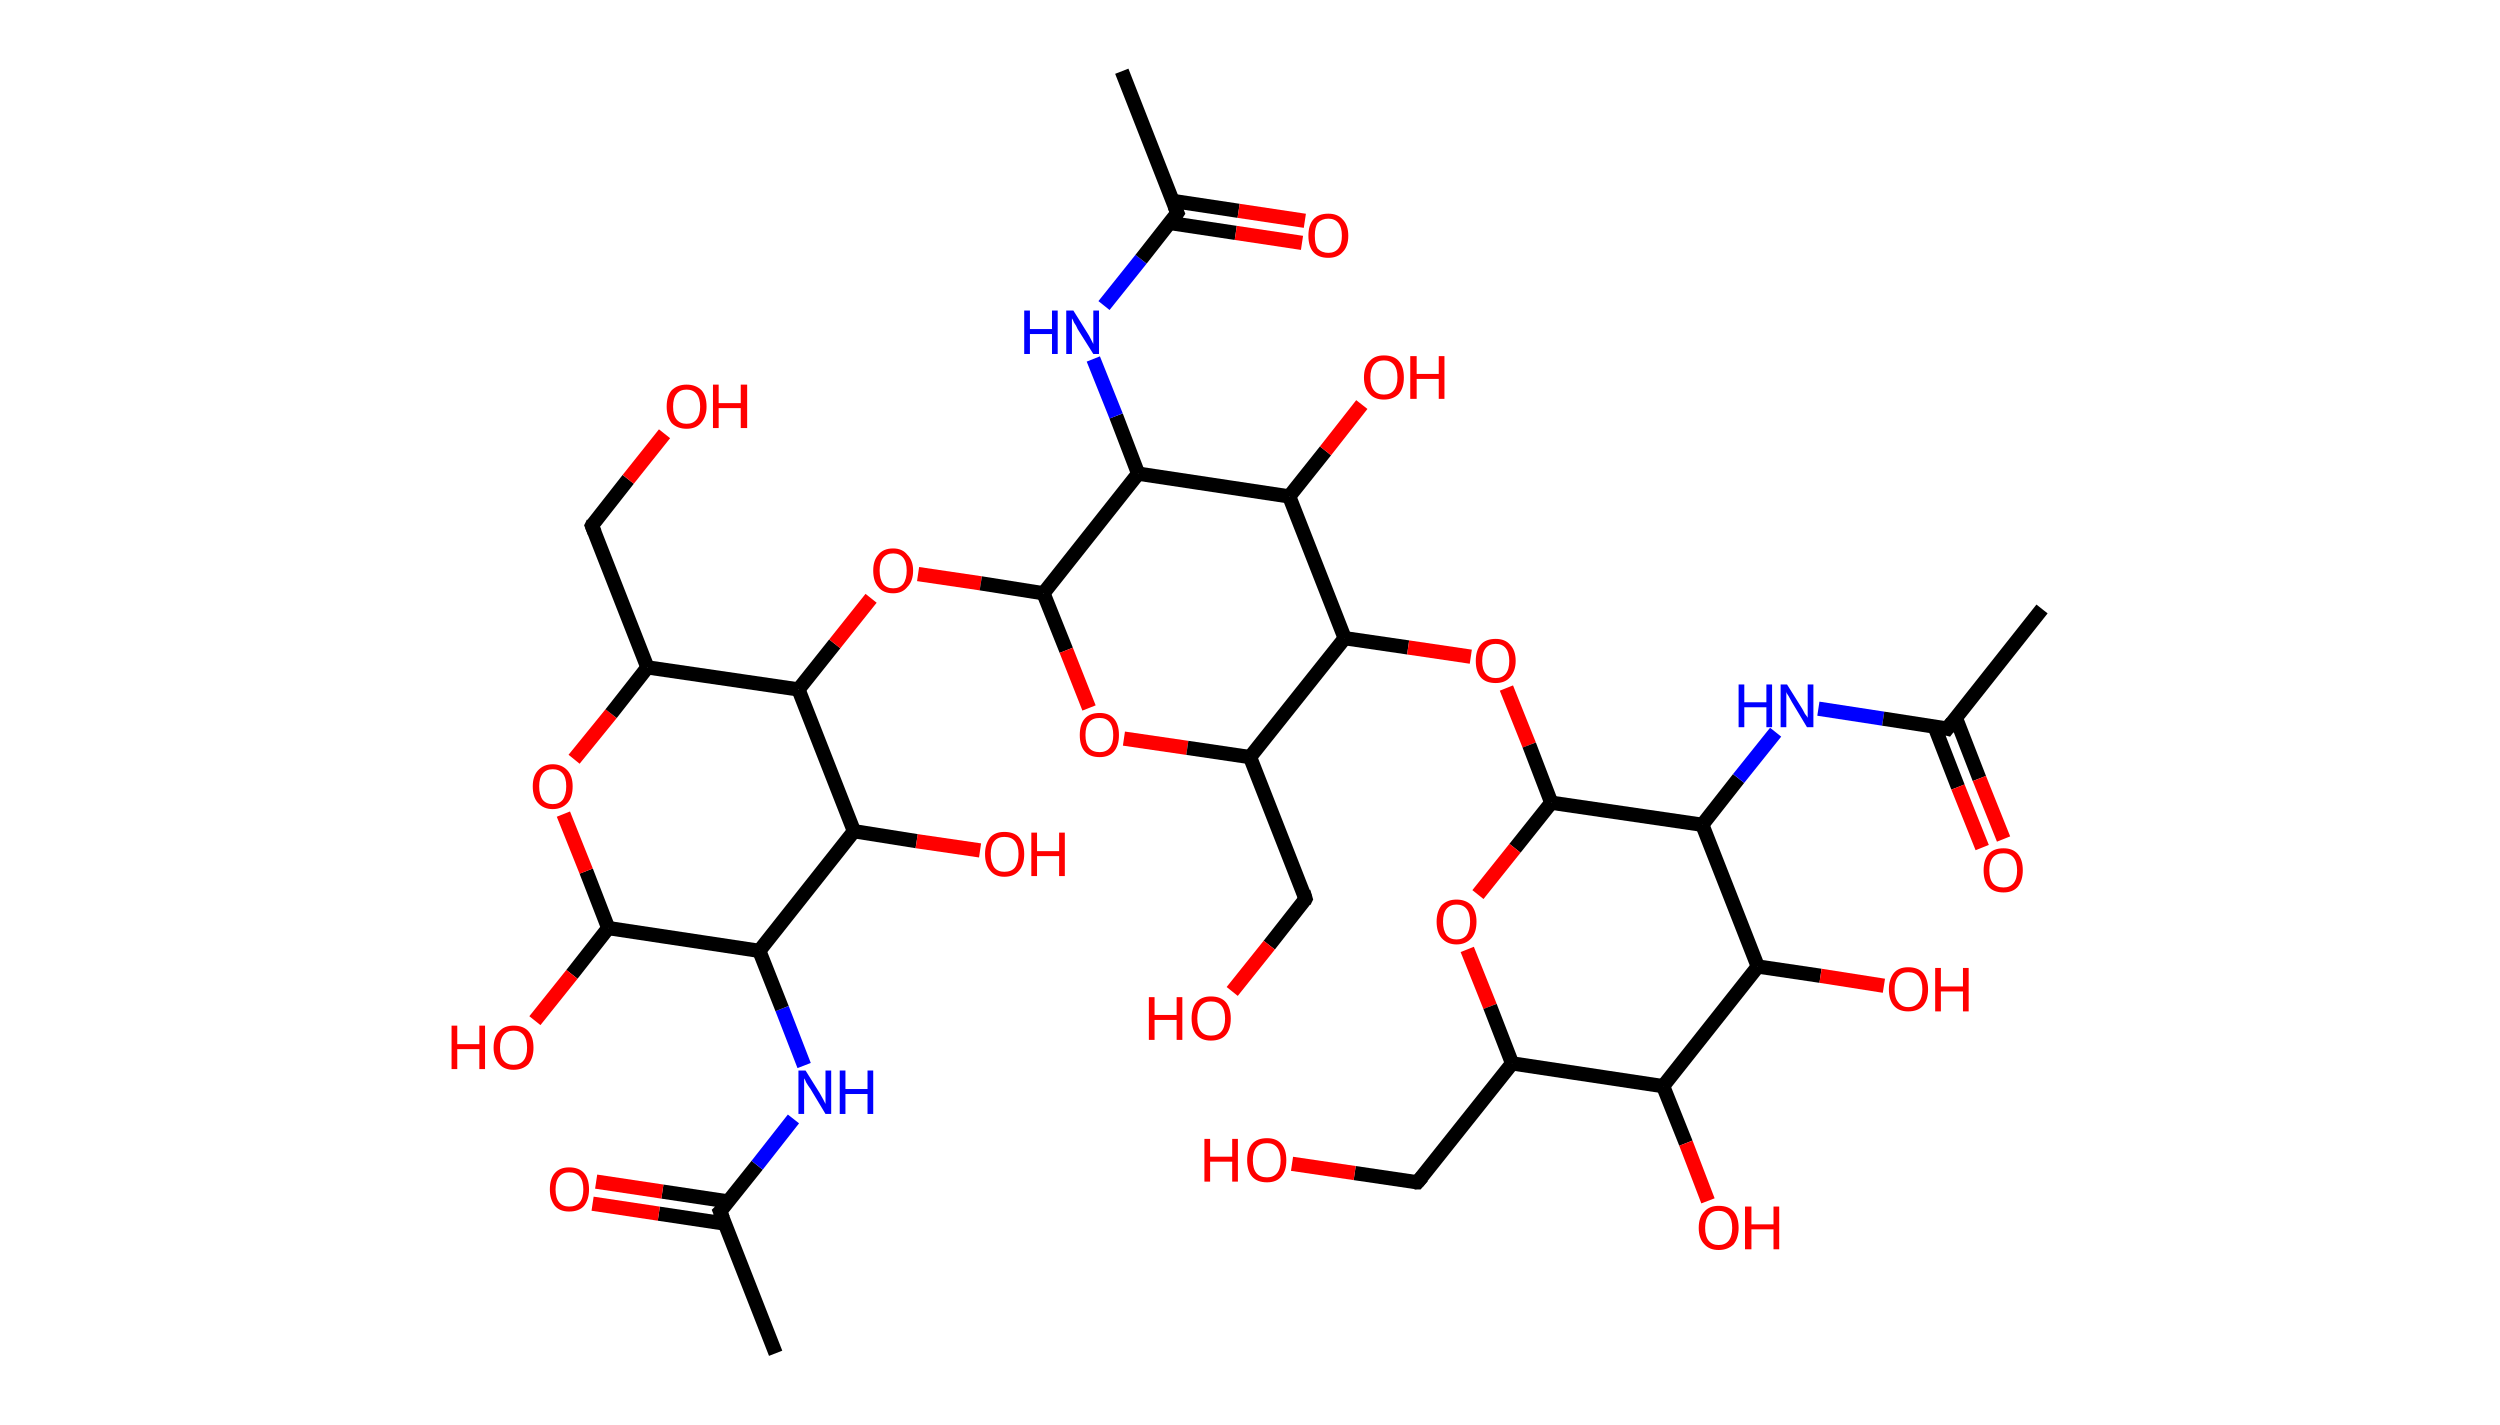 <?xml version='1.0' encoding='ASCII' standalone='yes'?>
<svg xmlns="http://www.w3.org/2000/svg" xmlns:rdkit="http://www.rdkit.org/xml" xmlns:xlink="http://www.w3.org/1999/xlink" version="1.1" baseProfile="full" xml:space="preserve" width="351px" height="200px" viewBox="0 0 351 200">
<!-- END OF HEADER -->
<rect style="opacity:1.0;fill:#FFFFFF;stroke:none" width="351.0" height="200.0" x="0.0" y="0.0"> </rect>
<path class="bond-0 atom-0 atom-1" d="M 108.9,190.0 L 101.1,170.1" style="fill:none;fill-rule:evenodd;stroke:#000000;stroke-width:2.0px;stroke-linecap:butt;stroke-linejoin:miter;stroke-opacity:1"/>
<path class="bond-1 atom-1 atom-2" d="M 102.3,168.7 L 93.0,167.3" style="fill:none;fill-rule:evenodd;stroke:#000000;stroke-width:2.0px;stroke-linecap:butt;stroke-linejoin:miter;stroke-opacity:1"/>
<path class="bond-1 atom-1 atom-2" d="M 93.0,167.3 L 83.7,165.9" style="fill:none;fill-rule:evenodd;stroke:#FF0000;stroke-width:2.0px;stroke-linecap:butt;stroke-linejoin:miter;stroke-opacity:1"/>
<path class="bond-1 atom-1 atom-2" d="M 101.8,171.8 L 92.5,170.4" style="fill:none;fill-rule:evenodd;stroke:#000000;stroke-width:2.0px;stroke-linecap:butt;stroke-linejoin:miter;stroke-opacity:1"/>
<path class="bond-1 atom-1 atom-2" d="M 92.5,170.4 L 83.2,169.0" style="fill:none;fill-rule:evenodd;stroke:#FF0000;stroke-width:2.0px;stroke-linecap:butt;stroke-linejoin:miter;stroke-opacity:1"/>
<path class="bond-2 atom-1 atom-3" d="M 101.1,170.1 L 106.3,163.6" style="fill:none;fill-rule:evenodd;stroke:#000000;stroke-width:2.0px;stroke-linecap:butt;stroke-linejoin:miter;stroke-opacity:1"/>
<path class="bond-2 atom-1 atom-3" d="M 106.3,163.6 L 111.4,157.1" style="fill:none;fill-rule:evenodd;stroke:#0000FF;stroke-width:2.0px;stroke-linecap:butt;stroke-linejoin:miter;stroke-opacity:1"/>
<path class="bond-3 atom-3 atom-4" d="M 112.9,149.6 L 109.8,141.6" style="fill:none;fill-rule:evenodd;stroke:#0000FF;stroke-width:2.0px;stroke-linecap:butt;stroke-linejoin:miter;stroke-opacity:1"/>
<path class="bond-3 atom-3 atom-4" d="M 109.8,141.6 L 106.6,133.5" style="fill:none;fill-rule:evenodd;stroke:#000000;stroke-width:2.0px;stroke-linecap:butt;stroke-linejoin:miter;stroke-opacity:1"/>
<path class="bond-4 atom-4 atom-5" d="M 106.6,133.5 L 85.4,130.3" style="fill:none;fill-rule:evenodd;stroke:#000000;stroke-width:2.0px;stroke-linecap:butt;stroke-linejoin:miter;stroke-opacity:1"/>
<path class="bond-5 atom-5 atom-6" d="M 85.4,130.3 L 80.3,136.8" style="fill:none;fill-rule:evenodd;stroke:#000000;stroke-width:2.0px;stroke-linecap:butt;stroke-linejoin:miter;stroke-opacity:1"/>
<path class="bond-5 atom-5 atom-6" d="M 80.3,136.8 L 75.1,143.3" style="fill:none;fill-rule:evenodd;stroke:#FF0000;stroke-width:2.0px;stroke-linecap:butt;stroke-linejoin:miter;stroke-opacity:1"/>
<path class="bond-6 atom-5 atom-7" d="M 85.4,130.3 L 82.3,122.3" style="fill:none;fill-rule:evenodd;stroke:#000000;stroke-width:2.0px;stroke-linecap:butt;stroke-linejoin:miter;stroke-opacity:1"/>
<path class="bond-6 atom-5 atom-7" d="M 82.3,122.3 L 79.1,114.3" style="fill:none;fill-rule:evenodd;stroke:#FF0000;stroke-width:2.0px;stroke-linecap:butt;stroke-linejoin:miter;stroke-opacity:1"/>
<path class="bond-7 atom-7 atom-8" d="M 80.6,106.6 L 85.8,100.2" style="fill:none;fill-rule:evenodd;stroke:#FF0000;stroke-width:2.0px;stroke-linecap:butt;stroke-linejoin:miter;stroke-opacity:1"/>
<path class="bond-7 atom-7 atom-8" d="M 85.8,100.2 L 90.9,93.7" style="fill:none;fill-rule:evenodd;stroke:#000000;stroke-width:2.0px;stroke-linecap:butt;stroke-linejoin:miter;stroke-opacity:1"/>
<path class="bond-8 atom-8 atom-9" d="M 90.9,93.7 L 83.1,73.8" style="fill:none;fill-rule:evenodd;stroke:#000000;stroke-width:2.0px;stroke-linecap:butt;stroke-linejoin:miter;stroke-opacity:1"/>
<path class="bond-9 atom-9 atom-10" d="M 83.1,73.8 L 88.2,67.3" style="fill:none;fill-rule:evenodd;stroke:#000000;stroke-width:2.0px;stroke-linecap:butt;stroke-linejoin:miter;stroke-opacity:1"/>
<path class="bond-9 atom-9 atom-10" d="M 88.2,67.3 L 93.3,60.9" style="fill:none;fill-rule:evenodd;stroke:#FF0000;stroke-width:2.0px;stroke-linecap:butt;stroke-linejoin:miter;stroke-opacity:1"/>
<path class="bond-10 atom-8 atom-11" d="M 90.9,93.7 L 112.1,96.8" style="fill:none;fill-rule:evenodd;stroke:#000000;stroke-width:2.0px;stroke-linecap:butt;stroke-linejoin:miter;stroke-opacity:1"/>
<path class="bond-11 atom-11 atom-12" d="M 112.1,96.8 L 117.2,90.4" style="fill:none;fill-rule:evenodd;stroke:#000000;stroke-width:2.0px;stroke-linecap:butt;stroke-linejoin:miter;stroke-opacity:1"/>
<path class="bond-11 atom-11 atom-12" d="M 117.2,90.4 L 122.3,84.0" style="fill:none;fill-rule:evenodd;stroke:#FF0000;stroke-width:2.0px;stroke-linecap:butt;stroke-linejoin:miter;stroke-opacity:1"/>
<path class="bond-12 atom-12 atom-13" d="M 128.9,80.6 L 137.7,81.9" style="fill:none;fill-rule:evenodd;stroke:#FF0000;stroke-width:2.0px;stroke-linecap:butt;stroke-linejoin:miter;stroke-opacity:1"/>
<path class="bond-12 atom-12 atom-13" d="M 137.7,81.9 L 146.5,83.3" style="fill:none;fill-rule:evenodd;stroke:#000000;stroke-width:2.0px;stroke-linecap:butt;stroke-linejoin:miter;stroke-opacity:1"/>
<path class="bond-13 atom-13 atom-14" d="M 146.5,83.3 L 149.7,91.3" style="fill:none;fill-rule:evenodd;stroke:#000000;stroke-width:2.0px;stroke-linecap:butt;stroke-linejoin:miter;stroke-opacity:1"/>
<path class="bond-13 atom-13 atom-14" d="M 149.7,91.3 L 152.9,99.4" style="fill:none;fill-rule:evenodd;stroke:#FF0000;stroke-width:2.0px;stroke-linecap:butt;stroke-linejoin:miter;stroke-opacity:1"/>
<path class="bond-14 atom-14 atom-15" d="M 157.8,103.7 L 166.7,105.0" style="fill:none;fill-rule:evenodd;stroke:#FF0000;stroke-width:2.0px;stroke-linecap:butt;stroke-linejoin:miter;stroke-opacity:1"/>
<path class="bond-14 atom-14 atom-15" d="M 166.7,105.0 L 175.5,106.3" style="fill:none;fill-rule:evenodd;stroke:#000000;stroke-width:2.0px;stroke-linecap:butt;stroke-linejoin:miter;stroke-opacity:1"/>
<path class="bond-15 atom-15 atom-16" d="M 175.5,106.3 L 183.3,126.2" style="fill:none;fill-rule:evenodd;stroke:#000000;stroke-width:2.0px;stroke-linecap:butt;stroke-linejoin:miter;stroke-opacity:1"/>
<path class="bond-16 atom-16 atom-17" d="M 183.3,126.2 L 178.2,132.7" style="fill:none;fill-rule:evenodd;stroke:#000000;stroke-width:2.0px;stroke-linecap:butt;stroke-linejoin:miter;stroke-opacity:1"/>
<path class="bond-16 atom-16 atom-17" d="M 178.2,132.7 L 173.0,139.2" style="fill:none;fill-rule:evenodd;stroke:#FF0000;stroke-width:2.0px;stroke-linecap:butt;stroke-linejoin:miter;stroke-opacity:1"/>
<path class="bond-17 atom-15 atom-18" d="M 175.5,106.3 L 188.8,89.6" style="fill:none;fill-rule:evenodd;stroke:#000000;stroke-width:2.0px;stroke-linecap:butt;stroke-linejoin:miter;stroke-opacity:1"/>
<path class="bond-18 atom-18 atom-19" d="M 188.8,89.6 L 197.7,90.9" style="fill:none;fill-rule:evenodd;stroke:#000000;stroke-width:2.0px;stroke-linecap:butt;stroke-linejoin:miter;stroke-opacity:1"/>
<path class="bond-18 atom-18 atom-19" d="M 197.7,90.9 L 206.5,92.2" style="fill:none;fill-rule:evenodd;stroke:#FF0000;stroke-width:2.0px;stroke-linecap:butt;stroke-linejoin:miter;stroke-opacity:1"/>
<path class="bond-19 atom-19 atom-20" d="M 211.5,96.6 L 214.7,104.6" style="fill:none;fill-rule:evenodd;stroke:#FF0000;stroke-width:2.0px;stroke-linecap:butt;stroke-linejoin:miter;stroke-opacity:1"/>
<path class="bond-19 atom-19 atom-20" d="M 214.7,104.6 L 217.8,112.7" style="fill:none;fill-rule:evenodd;stroke:#000000;stroke-width:2.0px;stroke-linecap:butt;stroke-linejoin:miter;stroke-opacity:1"/>
<path class="bond-20 atom-20 atom-21" d="M 217.8,112.7 L 212.7,119.1" style="fill:none;fill-rule:evenodd;stroke:#000000;stroke-width:2.0px;stroke-linecap:butt;stroke-linejoin:miter;stroke-opacity:1"/>
<path class="bond-20 atom-20 atom-21" d="M 212.7,119.1 L 207.5,125.6" style="fill:none;fill-rule:evenodd;stroke:#FF0000;stroke-width:2.0px;stroke-linecap:butt;stroke-linejoin:miter;stroke-opacity:1"/>
<path class="bond-21 atom-21 atom-22" d="M 206.0,133.3 L 209.2,141.3" style="fill:none;fill-rule:evenodd;stroke:#FF0000;stroke-width:2.0px;stroke-linecap:butt;stroke-linejoin:miter;stroke-opacity:1"/>
<path class="bond-21 atom-21 atom-22" d="M 209.2,141.3 L 212.3,149.3" style="fill:none;fill-rule:evenodd;stroke:#000000;stroke-width:2.0px;stroke-linecap:butt;stroke-linejoin:miter;stroke-opacity:1"/>
<path class="bond-22 atom-22 atom-23" d="M 212.3,149.3 L 199.0,166.0" style="fill:none;fill-rule:evenodd;stroke:#000000;stroke-width:2.0px;stroke-linecap:butt;stroke-linejoin:miter;stroke-opacity:1"/>
<path class="bond-23 atom-23 atom-24" d="M 199.0,166.0 L 190.2,164.7" style="fill:none;fill-rule:evenodd;stroke:#000000;stroke-width:2.0px;stroke-linecap:butt;stroke-linejoin:miter;stroke-opacity:1"/>
<path class="bond-23 atom-23 atom-24" d="M 190.2,164.7 L 181.4,163.4" style="fill:none;fill-rule:evenodd;stroke:#FF0000;stroke-width:2.0px;stroke-linecap:butt;stroke-linejoin:miter;stroke-opacity:1"/>
<path class="bond-24 atom-22 atom-25" d="M 212.3,149.3 L 233.5,152.5" style="fill:none;fill-rule:evenodd;stroke:#000000;stroke-width:2.0px;stroke-linecap:butt;stroke-linejoin:miter;stroke-opacity:1"/>
<path class="bond-25 atom-25 atom-26" d="M 233.5,152.5 L 236.7,160.5" style="fill:none;fill-rule:evenodd;stroke:#000000;stroke-width:2.0px;stroke-linecap:butt;stroke-linejoin:miter;stroke-opacity:1"/>
<path class="bond-25 atom-25 atom-26" d="M 236.7,160.5 L 239.8,168.6" style="fill:none;fill-rule:evenodd;stroke:#FF0000;stroke-width:2.0px;stroke-linecap:butt;stroke-linejoin:miter;stroke-opacity:1"/>
<path class="bond-26 atom-25 atom-27" d="M 233.5,152.5 L 246.8,135.7" style="fill:none;fill-rule:evenodd;stroke:#000000;stroke-width:2.0px;stroke-linecap:butt;stroke-linejoin:miter;stroke-opacity:1"/>
<path class="bond-27 atom-27 atom-28" d="M 246.8,135.7 L 255.6,137.0" style="fill:none;fill-rule:evenodd;stroke:#000000;stroke-width:2.0px;stroke-linecap:butt;stroke-linejoin:miter;stroke-opacity:1"/>
<path class="bond-27 atom-27 atom-28" d="M 255.6,137.0 L 264.5,138.4" style="fill:none;fill-rule:evenodd;stroke:#FF0000;stroke-width:2.0px;stroke-linecap:butt;stroke-linejoin:miter;stroke-opacity:1"/>
<path class="bond-28 atom-27 atom-29" d="M 246.8,135.7 L 239.0,115.8" style="fill:none;fill-rule:evenodd;stroke:#000000;stroke-width:2.0px;stroke-linecap:butt;stroke-linejoin:miter;stroke-opacity:1"/>
<path class="bond-29 atom-29 atom-30" d="M 239.0,115.8 L 244.1,109.3" style="fill:none;fill-rule:evenodd;stroke:#000000;stroke-width:2.0px;stroke-linecap:butt;stroke-linejoin:miter;stroke-opacity:1"/>
<path class="bond-29 atom-29 atom-30" d="M 244.1,109.3 L 249.3,102.8" style="fill:none;fill-rule:evenodd;stroke:#0000FF;stroke-width:2.0px;stroke-linecap:butt;stroke-linejoin:miter;stroke-opacity:1"/>
<path class="bond-30 atom-30 atom-31" d="M 255.3,99.5 L 264.4,100.9" style="fill:none;fill-rule:evenodd;stroke:#0000FF;stroke-width:2.0px;stroke-linecap:butt;stroke-linejoin:miter;stroke-opacity:1"/>
<path class="bond-30 atom-30 atom-31" d="M 264.4,100.9 L 273.4,102.3" style="fill:none;fill-rule:evenodd;stroke:#000000;stroke-width:2.0px;stroke-linecap:butt;stroke-linejoin:miter;stroke-opacity:1"/>
<path class="bond-31 atom-31 atom-32" d="M 273.4,102.3 L 286.7,85.5" style="fill:none;fill-rule:evenodd;stroke:#000000;stroke-width:2.0px;stroke-linecap:butt;stroke-linejoin:miter;stroke-opacity:1"/>
<path class="bond-32 atom-31 atom-33" d="M 271.6,102.0 L 274.9,110.5" style="fill:none;fill-rule:evenodd;stroke:#000000;stroke-width:2.0px;stroke-linecap:butt;stroke-linejoin:miter;stroke-opacity:1"/>
<path class="bond-32 atom-31 atom-33" d="M 274.9,110.5 L 278.3,119.0" style="fill:none;fill-rule:evenodd;stroke:#FF0000;stroke-width:2.0px;stroke-linecap:butt;stroke-linejoin:miter;stroke-opacity:1"/>
<path class="bond-32 atom-31 atom-33" d="M 274.6,100.8 L 277.9,109.3" style="fill:none;fill-rule:evenodd;stroke:#000000;stroke-width:2.0px;stroke-linecap:butt;stroke-linejoin:miter;stroke-opacity:1"/>
<path class="bond-32 atom-31 atom-33" d="M 277.9,109.3 L 281.3,117.8" style="fill:none;fill-rule:evenodd;stroke:#FF0000;stroke-width:2.0px;stroke-linecap:butt;stroke-linejoin:miter;stroke-opacity:1"/>
<path class="bond-33 atom-18 atom-34" d="M 188.8,89.6 L 181.0,69.7" style="fill:none;fill-rule:evenodd;stroke:#000000;stroke-width:2.0px;stroke-linecap:butt;stroke-linejoin:miter;stroke-opacity:1"/>
<path class="bond-34 atom-34 atom-35" d="M 181.0,69.7 L 186.1,63.3" style="fill:none;fill-rule:evenodd;stroke:#000000;stroke-width:2.0px;stroke-linecap:butt;stroke-linejoin:miter;stroke-opacity:1"/>
<path class="bond-34 atom-34 atom-35" d="M 186.1,63.3 L 191.2,56.8" style="fill:none;fill-rule:evenodd;stroke:#FF0000;stroke-width:2.0px;stroke-linecap:butt;stroke-linejoin:miter;stroke-opacity:1"/>
<path class="bond-35 atom-34 atom-36" d="M 181.0,69.7 L 159.8,66.5" style="fill:none;fill-rule:evenodd;stroke:#000000;stroke-width:2.0px;stroke-linecap:butt;stroke-linejoin:miter;stroke-opacity:1"/>
<path class="bond-36 atom-36 atom-37" d="M 159.8,66.5 L 156.7,58.4" style="fill:none;fill-rule:evenodd;stroke:#000000;stroke-width:2.0px;stroke-linecap:butt;stroke-linejoin:miter;stroke-opacity:1"/>
<path class="bond-36 atom-36 atom-37" d="M 156.7,58.4 L 153.5,50.4" style="fill:none;fill-rule:evenodd;stroke:#0000FF;stroke-width:2.0px;stroke-linecap:butt;stroke-linejoin:miter;stroke-opacity:1"/>
<path class="bond-37 atom-37 atom-38" d="M 155.0,42.9 L 160.2,36.4" style="fill:none;fill-rule:evenodd;stroke:#0000FF;stroke-width:2.0px;stroke-linecap:butt;stroke-linejoin:miter;stroke-opacity:1"/>
<path class="bond-37 atom-37 atom-38" d="M 160.2,36.4 L 165.3,29.9" style="fill:none;fill-rule:evenodd;stroke:#000000;stroke-width:2.0px;stroke-linecap:butt;stroke-linejoin:miter;stroke-opacity:1"/>
<path class="bond-38 atom-38 atom-39" d="M 165.3,29.9 L 157.5,10.0" style="fill:none;fill-rule:evenodd;stroke:#000000;stroke-width:2.0px;stroke-linecap:butt;stroke-linejoin:miter;stroke-opacity:1"/>
<path class="bond-39 atom-38 atom-40" d="M 164.2,31.3 L 173.5,32.7" style="fill:none;fill-rule:evenodd;stroke:#000000;stroke-width:2.0px;stroke-linecap:butt;stroke-linejoin:miter;stroke-opacity:1"/>
<path class="bond-39 atom-38 atom-40" d="M 173.5,32.7 L 182.8,34.1" style="fill:none;fill-rule:evenodd;stroke:#FF0000;stroke-width:2.0px;stroke-linecap:butt;stroke-linejoin:miter;stroke-opacity:1"/>
<path class="bond-39 atom-38 atom-40" d="M 164.6,28.2 L 173.9,29.6" style="fill:none;fill-rule:evenodd;stroke:#000000;stroke-width:2.0px;stroke-linecap:butt;stroke-linejoin:miter;stroke-opacity:1"/>
<path class="bond-39 atom-38 atom-40" d="M 173.9,29.6 L 183.2,31.0" style="fill:none;fill-rule:evenodd;stroke:#FF0000;stroke-width:2.0px;stroke-linecap:butt;stroke-linejoin:miter;stroke-opacity:1"/>
<path class="bond-40 atom-11 atom-41" d="M 112.1,96.8 L 119.9,116.7" style="fill:none;fill-rule:evenodd;stroke:#000000;stroke-width:2.0px;stroke-linecap:butt;stroke-linejoin:miter;stroke-opacity:1"/>
<path class="bond-41 atom-41 atom-42" d="M 119.9,116.7 L 128.7,118.1" style="fill:none;fill-rule:evenodd;stroke:#000000;stroke-width:2.0px;stroke-linecap:butt;stroke-linejoin:miter;stroke-opacity:1"/>
<path class="bond-41 atom-41 atom-42" d="M 128.7,118.1 L 137.6,119.4" style="fill:none;fill-rule:evenodd;stroke:#FF0000;stroke-width:2.0px;stroke-linecap:butt;stroke-linejoin:miter;stroke-opacity:1"/>
<path class="bond-42 atom-41 atom-4" d="M 119.9,116.7 L 106.6,133.5" style="fill:none;fill-rule:evenodd;stroke:#000000;stroke-width:2.0px;stroke-linecap:butt;stroke-linejoin:miter;stroke-opacity:1"/>
<path class="bond-43 atom-36 atom-13" d="M 159.8,66.5 L 146.5,83.3" style="fill:none;fill-rule:evenodd;stroke:#000000;stroke-width:2.0px;stroke-linecap:butt;stroke-linejoin:miter;stroke-opacity:1"/>
<path class="bond-44 atom-29 atom-20" d="M 239.0,115.8 L 217.8,112.7" style="fill:none;fill-rule:evenodd;stroke:#000000;stroke-width:2.0px;stroke-linecap:butt;stroke-linejoin:miter;stroke-opacity:1"/>
<path d="M 101.5,171.1 L 101.1,170.1 L 101.4,169.8" style="fill:none;stroke:#000000;stroke-width:2.0px;stroke-linecap:butt;stroke-linejoin:miter;stroke-opacity:1;"/>
<path d="M 83.5,74.8 L 83.1,73.8 L 83.3,73.4" style="fill:none;stroke:#000000;stroke-width:2.0px;stroke-linecap:butt;stroke-linejoin:miter;stroke-opacity:1;"/>
<path d="M 183.0,125.2 L 183.3,126.2 L 183.1,126.6" style="fill:none;stroke:#000000;stroke-width:2.0px;stroke-linecap:butt;stroke-linejoin:miter;stroke-opacity:1;"/>
<path d="M 199.7,165.2 L 199.0,166.0 L 198.6,166.0" style="fill:none;stroke:#000000;stroke-width:2.0px;stroke-linecap:butt;stroke-linejoin:miter;stroke-opacity:1;"/>
<path d="M 273.0,102.2 L 273.4,102.3 L 274.1,101.4" style="fill:none;stroke:#000000;stroke-width:2.0px;stroke-linecap:butt;stroke-linejoin:miter;stroke-opacity:1;"/>
<path d="M 165.1,30.2 L 165.3,29.9 L 164.9,28.9" style="fill:none;stroke:#000000;stroke-width:2.0px;stroke-linecap:butt;stroke-linejoin:miter;stroke-opacity:1;"/>
<path class="atom-2" d="M 77.2 167.0 Q 77.2 165.5, 77.9 164.7 Q 78.6 163.9, 79.9 163.9 Q 81.3 163.9, 82.0 164.7 Q 82.7 165.5, 82.7 167.0 Q 82.7 168.4, 82.0 169.3 Q 81.3 170.1, 79.9 170.1 Q 78.6 170.1, 77.9 169.3 Q 77.2 168.4, 77.2 167.0 M 79.9 169.4 Q 80.9 169.4, 81.4 168.8 Q 81.9 168.2, 81.9 167.0 Q 81.9 165.8, 81.4 165.2 Q 80.9 164.6, 79.9 164.6 Q 79.0 164.6, 78.5 165.2 Q 78.0 165.8, 78.0 167.0 Q 78.0 168.2, 78.5 168.8 Q 79.0 169.4, 79.9 169.4 " fill="#FF0000"/>
<path class="atom-3" d="M 113.1 150.3 L 115.1 153.5 Q 115.3 153.9, 115.6 154.4 Q 115.9 155.0, 115.9 155.0 L 115.9 150.3 L 116.7 150.3 L 116.7 156.4 L 115.9 156.4 L 113.8 152.9 Q 113.5 152.5, 113.2 152.0 Q 113.0 151.5, 112.9 151.4 L 112.9 156.4 L 112.1 156.4 L 112.1 150.3 L 113.1 150.3 " fill="#0000FF"/>
<path class="atom-3" d="M 117.9 150.3 L 118.7 150.3 L 118.7 152.9 L 121.8 152.9 L 121.8 150.3 L 122.6 150.3 L 122.6 156.4 L 121.8 156.4 L 121.8 153.6 L 118.7 153.6 L 118.7 156.4 L 117.9 156.4 L 117.9 150.3 " fill="#0000FF"/>
<path class="atom-6" d="M 63.4 144.0 L 64.2 144.0 L 64.2 146.6 L 67.3 146.6 L 67.3 144.0 L 68.1 144.0 L 68.1 150.1 L 67.3 150.1 L 67.3 147.3 L 64.2 147.3 L 64.2 150.1 L 63.4 150.1 L 63.4 144.0 " fill="#FF0000"/>
<path class="atom-6" d="M 69.3 147.1 Q 69.3 145.6, 70.1 144.8 Q 70.8 144.0, 72.1 144.0 Q 73.5 144.0, 74.2 144.8 Q 74.9 145.6, 74.9 147.1 Q 74.9 148.5, 74.2 149.4 Q 73.4 150.2, 72.1 150.2 Q 70.8 150.2, 70.1 149.4 Q 69.3 148.5, 69.3 147.1 M 72.1 149.5 Q 73.0 149.5, 73.5 148.9 Q 74.0 148.3, 74.0 147.1 Q 74.0 145.9, 73.5 145.3 Q 73.0 144.7, 72.1 144.7 Q 71.2 144.7, 70.7 145.3 Q 70.2 145.9, 70.2 147.1 Q 70.2 148.3, 70.7 148.9 Q 71.2 149.5, 72.1 149.5 " fill="#FF0000"/>
<path class="atom-7" d="M 74.8 110.4 Q 74.8 109.0, 75.5 108.2 Q 76.3 107.3, 77.6 107.3 Q 78.9 107.3, 79.7 108.2 Q 80.4 109.0, 80.4 110.4 Q 80.4 111.9, 79.7 112.7 Q 78.9 113.6, 77.6 113.6 Q 76.3 113.6, 75.5 112.7 Q 74.8 111.9, 74.8 110.4 M 77.6 112.9 Q 78.5 112.9, 79.0 112.3 Q 79.5 111.6, 79.5 110.4 Q 79.5 109.2, 79.0 108.6 Q 78.5 108.0, 77.6 108.0 Q 76.7 108.0, 76.2 108.6 Q 75.7 109.2, 75.7 110.4 Q 75.7 111.6, 76.2 112.3 Q 76.7 112.9, 77.6 112.9 " fill="#FF0000"/>
<path class="atom-10" d="M 93.6 57.1 Q 93.6 55.6, 94.3 54.8 Q 95.1 54.0, 96.4 54.0 Q 97.7 54.0, 98.5 54.8 Q 99.2 55.6, 99.2 57.1 Q 99.2 58.5, 98.4 59.4 Q 97.7 60.2, 96.4 60.2 Q 95.1 60.2, 94.3 59.4 Q 93.6 58.5, 93.6 57.1 M 96.4 59.5 Q 97.3 59.5, 97.8 58.9 Q 98.3 58.3, 98.3 57.1 Q 98.3 55.9, 97.8 55.3 Q 97.3 54.7, 96.4 54.7 Q 95.5 54.7, 95.0 55.3 Q 94.5 55.9, 94.5 57.1 Q 94.5 58.3, 95.0 58.9 Q 95.5 59.5, 96.4 59.5 " fill="#FF0000"/>
<path class="atom-10" d="M 100.1 54.0 L 100.9 54.0 L 100.9 56.6 L 104.0 56.6 L 104.0 54.0 L 104.9 54.0 L 104.9 60.1 L 104.0 60.1 L 104.0 57.3 L 100.9 57.3 L 100.9 60.1 L 100.1 60.1 L 100.1 54.0 " fill="#FF0000"/>
<path class="atom-12" d="M 122.6 80.1 Q 122.6 78.7, 123.3 77.9 Q 124.0 77.0, 125.4 77.0 Q 126.7 77.0, 127.4 77.9 Q 128.2 78.7, 128.2 80.1 Q 128.2 81.6, 127.4 82.4 Q 126.7 83.3, 125.4 83.3 Q 124.0 83.3, 123.3 82.4 Q 122.6 81.6, 122.6 80.1 M 125.4 82.6 Q 126.3 82.6, 126.8 82.0 Q 127.3 81.3, 127.3 80.1 Q 127.3 78.9, 126.8 78.3 Q 126.3 77.7, 125.4 77.7 Q 124.5 77.7, 124.0 78.3 Q 123.5 78.9, 123.5 80.1 Q 123.5 81.3, 124.0 82.0 Q 124.5 82.6, 125.4 82.6 " fill="#FF0000"/>
<path class="atom-14" d="M 151.6 103.2 Q 151.6 101.7, 152.3 100.9 Q 153.0 100.1, 154.4 100.1 Q 155.7 100.1, 156.4 100.9 Q 157.1 101.7, 157.1 103.2 Q 157.1 104.7, 156.4 105.5 Q 155.7 106.3, 154.4 106.3 Q 153.0 106.3, 152.3 105.5 Q 151.6 104.7, 151.6 103.2 M 154.4 105.6 Q 155.3 105.6, 155.8 105.0 Q 156.3 104.4, 156.3 103.2 Q 156.3 102.0, 155.8 101.4 Q 155.3 100.8, 154.4 100.8 Q 153.4 100.8, 152.9 101.4 Q 152.4 102.0, 152.4 103.2 Q 152.4 104.4, 152.9 105.0 Q 153.4 105.6, 154.4 105.6 " fill="#FF0000"/>
<path class="atom-17" d="M 161.3 140.0 L 162.1 140.0 L 162.1 142.5 L 165.2 142.5 L 165.2 140.0 L 166.0 140.0 L 166.0 146.0 L 165.2 146.0 L 165.2 143.2 L 162.1 143.2 L 162.1 146.0 L 161.3 146.0 L 161.3 140.0 " fill="#FF0000"/>
<path class="atom-17" d="M 167.3 143.0 Q 167.3 141.5, 168.0 140.7 Q 168.7 139.9, 170.0 139.9 Q 171.4 139.9, 172.1 140.7 Q 172.8 141.5, 172.8 143.0 Q 172.8 144.5, 172.1 145.3 Q 171.4 146.1, 170.0 146.1 Q 168.7 146.1, 168.0 145.3 Q 167.3 144.5, 167.3 143.0 M 170.0 145.4 Q 171.0 145.4, 171.5 144.8 Q 172.0 144.2, 172.0 143.0 Q 172.0 141.8, 171.5 141.2 Q 171.0 140.6, 170.0 140.6 Q 169.1 140.6, 168.6 141.2 Q 168.1 141.8, 168.1 143.0 Q 168.1 144.2, 168.6 144.8 Q 169.1 145.4, 170.0 145.4 " fill="#FF0000"/>
<path class="atom-19" d="M 207.2 92.8 Q 207.2 91.3, 207.9 90.5 Q 208.6 89.7, 210.0 89.7 Q 211.3 89.7, 212.0 90.5 Q 212.8 91.3, 212.8 92.8 Q 212.8 94.2, 212.0 95.1 Q 211.3 95.9, 210.0 95.9 Q 208.6 95.9, 207.9 95.1 Q 207.2 94.3, 207.2 92.8 M 210.0 95.2 Q 210.9 95.2, 211.4 94.6 Q 211.9 94.0, 211.9 92.8 Q 211.9 91.6, 211.4 91.0 Q 210.9 90.4, 210.0 90.4 Q 209.1 90.4, 208.6 91.0 Q 208.1 91.6, 208.1 92.8 Q 208.1 94.0, 208.6 94.6 Q 209.1 95.2, 210.0 95.2 " fill="#FF0000"/>
<path class="atom-21" d="M 201.7 129.4 Q 201.7 128.0, 202.4 127.1 Q 203.2 126.3, 204.5 126.3 Q 205.8 126.3, 206.6 127.1 Q 207.3 128.0, 207.3 129.4 Q 207.3 130.9, 206.6 131.7 Q 205.8 132.6, 204.5 132.6 Q 203.2 132.6, 202.4 131.7 Q 201.7 130.9, 201.7 129.4 M 204.5 131.9 Q 205.4 131.9, 205.9 131.3 Q 206.4 130.6, 206.4 129.4 Q 206.4 128.2, 205.9 127.6 Q 205.4 127.0, 204.5 127.0 Q 203.6 127.0, 203.1 127.6 Q 202.6 128.2, 202.6 129.4 Q 202.6 130.6, 203.1 131.3 Q 203.6 131.9, 204.5 131.9 " fill="#FF0000"/>
<path class="atom-24" d="M 169.1 159.9 L 169.9 159.9 L 169.9 162.4 L 173.0 162.4 L 173.0 159.9 L 173.8 159.9 L 173.8 165.9 L 173.0 165.9 L 173.0 163.1 L 169.9 163.1 L 169.9 165.9 L 169.1 165.9 L 169.1 159.9 " fill="#FF0000"/>
<path class="atom-24" d="M 175.1 162.9 Q 175.1 161.4, 175.8 160.6 Q 176.5 159.8, 177.9 159.8 Q 179.2 159.8, 179.9 160.6 Q 180.6 161.4, 180.6 162.9 Q 180.6 164.4, 179.9 165.2 Q 179.2 166.0, 177.9 166.0 Q 176.5 166.0, 175.8 165.2 Q 175.1 164.4, 175.1 162.9 M 177.9 165.3 Q 178.8 165.3, 179.3 164.7 Q 179.8 164.1, 179.8 162.9 Q 179.8 161.7, 179.3 161.1 Q 178.8 160.5, 177.9 160.5 Q 176.9 160.5, 176.4 161.1 Q 175.9 161.7, 175.9 162.9 Q 175.9 164.1, 176.4 164.7 Q 176.9 165.3, 177.9 165.3 " fill="#FF0000"/>
<path class="atom-26" d="M 238.5 172.4 Q 238.5 170.9, 239.3 170.1 Q 240.0 169.3, 241.3 169.3 Q 242.7 169.3, 243.4 170.1 Q 244.1 170.9, 244.1 172.4 Q 244.1 173.8, 243.4 174.7 Q 242.6 175.5, 241.3 175.5 Q 240.0 175.5, 239.3 174.7 Q 238.5 173.9, 238.5 172.4 M 241.3 174.8 Q 242.2 174.8, 242.7 174.2 Q 243.2 173.6, 243.2 172.4 Q 243.2 171.2, 242.7 170.6 Q 242.2 170.0, 241.3 170.0 Q 240.4 170.0, 239.9 170.6 Q 239.4 171.2, 239.4 172.4 Q 239.4 173.6, 239.9 174.2 Q 240.4 174.8, 241.3 174.8 " fill="#FF0000"/>
<path class="atom-26" d="M 245.0 169.4 L 245.9 169.4 L 245.9 171.9 L 249.0 171.9 L 249.0 169.4 L 249.8 169.4 L 249.8 175.4 L 249.0 175.4 L 249.0 172.6 L 245.9 172.6 L 245.9 175.4 L 245.0 175.4 L 245.0 169.4 " fill="#FF0000"/>
<path class="atom-28" d="M 265.2 138.9 Q 265.2 137.5, 265.9 136.6 Q 266.6 135.8, 267.9 135.8 Q 269.3 135.8, 270.0 136.6 Q 270.7 137.5, 270.7 138.9 Q 270.7 140.4, 270.0 141.2 Q 269.3 142.0, 267.9 142.0 Q 266.6 142.0, 265.9 141.2 Q 265.2 140.4, 265.2 138.9 M 267.9 141.4 Q 268.9 141.4, 269.4 140.7 Q 269.9 140.1, 269.9 138.9 Q 269.9 137.7, 269.4 137.1 Q 268.9 136.5, 267.9 136.5 Q 267.0 136.5, 266.5 137.1 Q 266.0 137.7, 266.0 138.9 Q 266.0 140.1, 266.5 140.7 Q 267.0 141.4, 267.9 141.4 " fill="#FF0000"/>
<path class="atom-28" d="M 271.7 135.9 L 272.5 135.9 L 272.5 138.5 L 275.6 138.5 L 275.6 135.9 L 276.4 135.9 L 276.4 142.0 L 275.6 142.0 L 275.6 139.2 L 272.5 139.2 L 272.5 142.0 L 271.7 142.0 L 271.7 135.9 " fill="#FF0000"/>
<path class="atom-30" d="M 244.1 96.1 L 244.9 96.1 L 244.9 98.6 L 248.0 98.6 L 248.0 96.1 L 248.8 96.1 L 248.8 102.1 L 248.0 102.1 L 248.0 99.3 L 244.9 99.3 L 244.9 102.1 L 244.1 102.1 L 244.1 96.1 " fill="#0000FF"/>
<path class="atom-30" d="M 250.9 96.1 L 252.9 99.3 Q 253.1 99.6, 253.4 100.2 Q 253.8 100.7, 253.8 100.8 L 253.8 96.1 L 254.6 96.1 L 254.6 102.1 L 253.7 102.1 L 251.6 98.6 Q 251.4 98.2, 251.1 97.7 Q 250.8 97.3, 250.8 97.1 L 250.8 102.1 L 250.0 102.1 L 250.0 96.1 L 250.9 96.1 " fill="#0000FF"/>
<path class="atom-33" d="M 278.5 122.2 Q 278.5 120.7, 279.2 119.9 Q 279.9 119.1, 281.3 119.1 Q 282.6 119.1, 283.3 119.9 Q 284.0 120.7, 284.0 122.2 Q 284.0 123.6, 283.3 124.5 Q 282.6 125.3, 281.3 125.3 Q 279.9 125.3, 279.2 124.5 Q 278.5 123.7, 278.5 122.2 M 281.3 124.6 Q 282.2 124.6, 282.7 124.0 Q 283.2 123.4, 283.2 122.2 Q 283.2 121.0, 282.7 120.4 Q 282.2 119.8, 281.3 119.8 Q 280.3 119.8, 279.8 120.4 Q 279.3 121.0, 279.3 122.2 Q 279.3 123.4, 279.8 124.0 Q 280.3 124.6, 281.3 124.6 " fill="#FF0000"/>
<path class="atom-35" d="M 191.5 53.0 Q 191.5 51.5, 192.3 50.7 Q 193.0 49.9, 194.3 49.9 Q 195.7 49.9, 196.4 50.7 Q 197.1 51.5, 197.1 53.0 Q 197.1 54.5, 196.4 55.3 Q 195.6 56.1, 194.3 56.1 Q 193.0 56.1, 192.3 55.3 Q 191.5 54.5, 191.5 53.0 M 194.3 55.4 Q 195.2 55.4, 195.7 54.8 Q 196.2 54.2, 196.2 53.0 Q 196.2 51.8, 195.7 51.2 Q 195.2 50.6, 194.3 50.6 Q 193.4 50.6, 192.9 51.2 Q 192.4 51.8, 192.4 53.0 Q 192.4 54.2, 192.9 54.8 Q 193.4 55.4, 194.3 55.4 " fill="#FF0000"/>
<path class="atom-35" d="M 198.0 50.0 L 198.9 50.0 L 198.9 52.5 L 202.0 52.5 L 202.0 50.0 L 202.8 50.0 L 202.8 56.0 L 202.0 56.0 L 202.0 53.2 L 198.9 53.2 L 198.9 56.0 L 198.0 56.0 L 198.0 50.0 " fill="#FF0000"/>
<path class="atom-37" d="M 143.8 43.6 L 144.6 43.6 L 144.6 46.2 L 147.7 46.2 L 147.7 43.6 L 148.5 43.6 L 148.5 49.7 L 147.7 49.7 L 147.7 46.9 L 144.6 46.9 L 144.6 49.7 L 143.8 49.7 L 143.8 43.6 " fill="#0000FF"/>
<path class="atom-37" d="M 150.7 43.6 L 152.7 46.8 Q 152.9 47.1, 153.2 47.7 Q 153.5 48.3, 153.5 48.3 L 153.5 43.6 L 154.3 43.6 L 154.3 49.7 L 153.5 49.7 L 151.3 46.2 Q 151.1 45.7, 150.8 45.3 Q 150.6 44.8, 150.5 44.7 L 150.5 49.7 L 149.7 49.7 L 149.7 43.6 L 150.7 43.6 " fill="#0000FF"/>
<path class="atom-40" d="M 183.7 33.1 Q 183.7 31.6, 184.4 30.8 Q 185.1 30.0, 186.5 30.0 Q 187.8 30.0, 188.5 30.8 Q 189.3 31.6, 189.3 33.1 Q 189.3 34.6, 188.5 35.4 Q 187.8 36.2, 186.5 36.2 Q 185.1 36.2, 184.4 35.4 Q 183.7 34.6, 183.7 33.1 M 186.5 35.5 Q 187.4 35.5, 187.9 34.9 Q 188.4 34.3, 188.4 33.1 Q 188.4 31.9, 187.9 31.3 Q 187.4 30.7, 186.5 30.7 Q 185.6 30.7, 185.0 31.3 Q 184.6 31.9, 184.6 33.1 Q 184.6 34.3, 185.0 34.9 Q 185.6 35.5, 186.5 35.5 " fill="#FF0000"/>
<path class="atom-42" d="M 138.3 119.9 Q 138.3 118.5, 139.0 117.6 Q 139.7 116.8, 141.0 116.8 Q 142.4 116.8, 143.1 117.6 Q 143.8 118.5, 143.8 119.9 Q 143.8 121.4, 143.1 122.2 Q 142.4 123.1, 141.0 123.1 Q 139.7 123.1, 139.0 122.2 Q 138.3 121.4, 138.3 119.9 M 141.0 122.4 Q 142.0 122.4, 142.5 121.8 Q 143.0 121.1, 143.0 119.9 Q 143.0 118.7, 142.5 118.1 Q 142.0 117.5, 141.0 117.5 Q 140.1 117.5, 139.6 118.1 Q 139.1 118.7, 139.1 119.9 Q 139.1 121.1, 139.6 121.8 Q 140.1 122.4, 141.0 122.4 " fill="#FF0000"/>
<path class="atom-42" d="M 144.8 116.9 L 145.6 116.9 L 145.6 119.5 L 148.7 119.5 L 148.7 116.9 L 149.5 116.9 L 149.5 123.0 L 148.7 123.0 L 148.7 120.2 L 145.6 120.2 L 145.6 123.0 L 144.8 123.0 L 144.8 116.9 " fill="#FF0000"/>
</svg>
